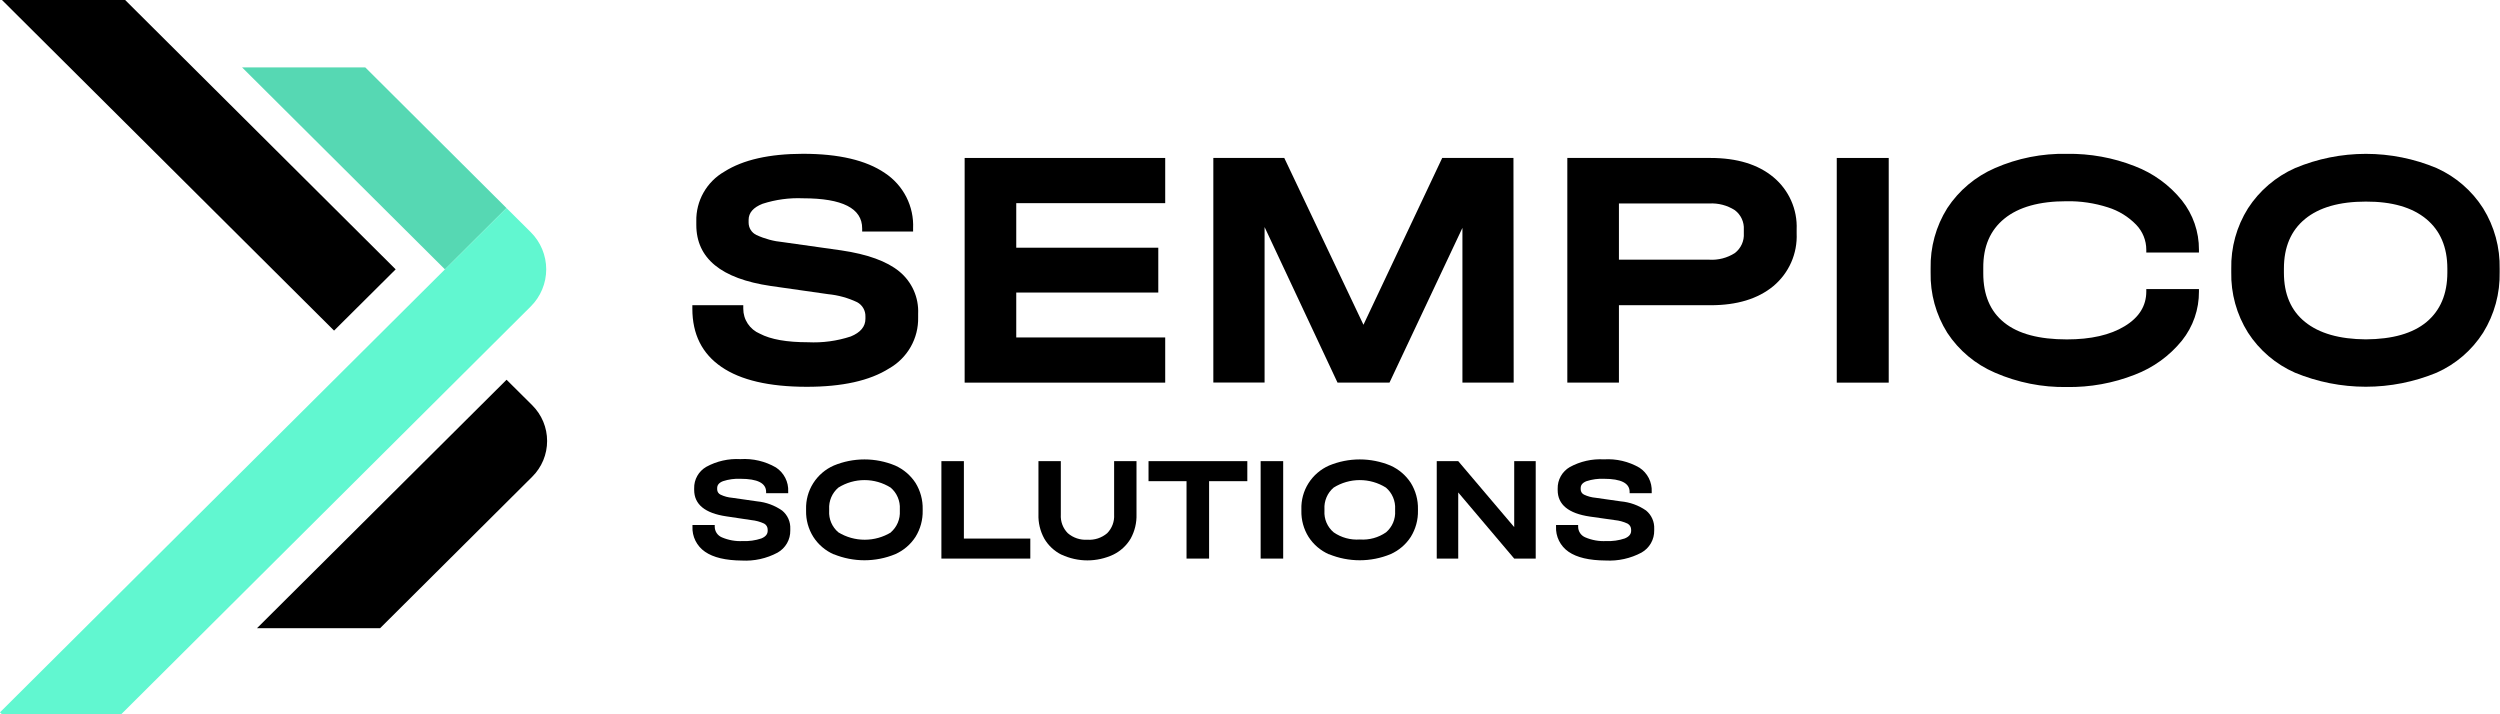 <svg width="168" height="48" viewBox="0 0 168 48" fill="none" xmlns="http://www.w3.org/2000/svg">
<g clip-path="url(#clip0_439_356)">
<path d="M34.037 13.982L29.901 18.103L16.267 4.529H24.546L34.037 13.982Z" fill="#56D8B3"/>
<path d="M35.665 20.596L8.143 48H0.133L0 47.868L34.037 13.982L35.665 15.6C35.995 15.928 36.257 16.317 36.435 16.746C36.614 17.175 36.706 17.634 36.706 18.098C36.706 18.562 36.614 19.022 36.435 19.45C36.257 19.879 35.995 20.268 35.665 20.596V20.596Z" fill="#61F7D0"/>
<path d="M26.589 18.1L22.449 22.217L0.133 0H8.409L26.589 18.1Z" fill="black"/>
<path d="M35.767 32.035L25.542 42.215H17.27L34.041 25.519L35.767 27.233C36.084 27.549 36.335 27.923 36.507 28.335C36.678 28.747 36.766 29.188 36.766 29.634C36.766 30.08 36.678 30.522 36.507 30.934C36.335 31.346 36.084 31.72 35.767 32.035Z" fill="black"/>
<path d="M48.479 24.655C47.177 23.764 46.526 22.46 46.526 20.744V20.51H49.948V20.744C49.946 21.102 50.051 21.452 50.249 21.751C50.447 22.05 50.73 22.284 51.061 22.423C51.799 22.812 52.877 22.999 54.295 22.999C55.27 23.047 56.246 22.916 57.173 22.61C57.829 22.342 58.157 21.945 58.157 21.424V21.265C58.162 21.07 58.112 20.878 58.015 20.709C57.917 20.54 57.774 20.402 57.602 20.308C56.988 20.017 56.327 19.834 55.65 19.768L51.787 19.216C48.46 18.726 46.795 17.36 46.792 15.117V14.869C46.777 14.195 46.944 13.53 47.276 12.943C47.608 12.356 48.092 11.869 48.678 11.533C49.936 10.737 51.696 10.338 53.959 10.335C56.364 10.335 58.199 10.765 59.462 11.626C60.075 12.03 60.572 12.586 60.905 13.239C61.237 13.892 61.394 14.619 61.36 15.351V15.561H57.938V15.351C57.938 14 56.612 13.325 53.959 13.325C53.039 13.286 52.12 13.412 51.244 13.694C50.62 13.939 50.307 14.301 50.307 14.775V14.962C50.307 15.135 50.356 15.304 50.447 15.45C50.539 15.597 50.671 15.714 50.827 15.79C51.392 16.052 51.998 16.215 52.619 16.272L56.525 16.824C58.292 17.084 59.594 17.555 60.43 18.24C60.85 18.584 61.183 19.02 61.404 19.515C61.624 20.01 61.725 20.549 61.699 21.09V21.323C61.716 22.018 61.543 22.704 61.199 23.31C60.855 23.915 60.353 24.416 59.747 24.76C58.445 25.584 56.596 25.995 54.201 25.993C51.678 25.99 49.771 25.544 48.479 24.655Z" fill="black"/>
<path d="M78.302 10.615V13.652H68.292V16.646H77.837V19.659H68.292V22.677H78.302V25.713H64.824V10.615H78.302Z" fill="black"/>
<path d="M101.719 25.713H98.275V15.312L93.373 25.713H89.882L84.98 15.258V25.705H81.536V10.615H86.304L91.624 21.825L96.916 10.615H101.704L101.719 25.713Z" fill="black"/>
<path d="M114.943 10.615C116.73 10.615 118.139 11.046 119.173 11.906C119.688 12.334 120.096 12.874 120.367 13.484C120.638 14.094 120.764 14.758 120.735 15.425V15.678C120.765 16.348 120.64 17.017 120.369 17.632C120.098 18.247 119.689 18.791 119.173 19.224C118.132 20.084 116.722 20.513 114.943 20.511H108.792V25.713H105.324V10.615H114.943ZM116.584 17.004C116.785 16.848 116.945 16.646 117.05 16.415C117.155 16.184 117.201 15.931 117.185 15.678V15.425C117.2 15.176 117.152 14.927 117.047 14.701C116.943 14.474 116.783 14.277 116.584 14.126C116.069 13.795 115.461 13.637 114.85 13.675H108.792V17.451H114.85C115.461 17.491 116.069 17.334 116.584 17.004V17.004Z" fill="black"/>
<path d="M126.922 10.615V25.713H123.43V10.615H126.922Z" fill="black"/>
<path d="M134.061 25.044C132.752 24.483 131.638 23.552 130.858 22.365C130.095 21.148 129.706 19.736 129.738 18.302V18.049C129.706 16.615 130.095 15.203 130.858 13.986C131.64 12.797 132.753 11.862 134.061 11.295C135.582 10.63 137.231 10.303 138.892 10.338C140.454 10.314 142.005 10.595 143.458 11.167C144.699 11.642 145.792 12.436 146.625 13.469C147.373 14.411 147.777 15.58 147.769 16.781V16.968H144.231V16.781C144.231 16.155 143.987 15.553 143.551 15.102C143.026 14.561 142.374 14.16 141.653 13.935C140.754 13.646 139.813 13.507 138.869 13.523C137.046 13.523 135.656 13.912 134.698 14.689C133.739 15.467 133.266 16.571 133.276 18.002V18.368C133.276 19.827 133.746 20.931 134.686 21.68C135.623 22.435 137.029 22.808 138.892 22.808C140.509 22.808 141.803 22.512 142.774 21.922C143.747 21.334 144.231 20.553 144.231 19.589V19.425H147.769V19.589C147.778 20.787 147.375 21.952 146.625 22.89C145.79 23.918 144.698 24.708 143.458 25.18C142.005 25.751 140.454 26.033 138.892 26.008C137.231 26.037 135.583 25.708 134.061 25.044V25.044Z" fill="black"/>
<path d="M154.221 25.044C152.928 24.473 151.831 23.538 151.066 22.354C150.3 21.133 149.909 19.717 149.941 18.279V18.073C149.909 16.634 150.3 15.218 151.066 13.998C151.835 12.811 152.934 11.872 154.229 11.296C155.735 10.664 157.352 10.339 158.986 10.339C160.62 10.339 162.237 10.664 163.743 11.296C165.026 11.874 166.112 12.813 166.867 13.998C167.624 15.221 168.009 16.636 167.977 18.073V18.279C168.009 19.715 167.624 21.13 166.867 22.354C166.114 23.536 165.027 24.472 163.743 25.044C162.234 25.668 160.616 25.989 158.982 25.989C157.348 25.989 155.73 25.668 154.221 25.044V25.044ZM163.063 21.638C163.993 20.86 164.459 19.756 164.462 18.325V18.049C164.462 16.608 163.988 15.496 163.04 14.713C162.092 13.93 160.74 13.542 158.982 13.547C157.209 13.547 155.849 13.936 154.901 14.713C153.953 15.491 153.479 16.603 153.479 18.049V18.325C153.479 19.769 153.953 20.873 154.901 21.638C155.849 22.403 157.209 22.792 158.982 22.805C160.781 22.794 162.142 22.405 163.063 21.638V21.638Z" fill="black"/>
<path d="M47.378 37.078C47.104 36.891 46.883 36.636 46.735 36.34C46.587 36.043 46.518 35.714 46.534 35.383V35.282H48.03V35.383C48.028 35.538 48.073 35.69 48.158 35.82C48.244 35.949 48.367 36.05 48.51 36.11C48.952 36.299 49.432 36.385 49.913 36.359C50.336 36.378 50.76 36.319 51.162 36.184C51.447 36.067 51.588 35.896 51.588 35.671V35.601C51.591 35.516 51.57 35.433 51.528 35.359C51.486 35.286 51.424 35.225 51.35 35.185C51.08 35.059 50.791 34.981 50.495 34.951L48.811 34.699C47.369 34.486 46.648 33.892 46.648 32.918V32.821C46.64 32.528 46.712 32.239 46.855 31.984C46.999 31.729 47.209 31.517 47.464 31.37C48.164 30.987 48.959 30.808 49.756 30.853C50.59 30.8 51.42 30.995 52.143 31.413C52.41 31.588 52.626 31.829 52.77 32.113C52.915 32.397 52.983 32.713 52.967 33.031V33.143H51.483V33.054C51.483 32.467 50.904 32.175 49.756 32.175C49.359 32.158 48.962 32.212 48.585 32.335C48.315 32.44 48.194 32.595 48.194 32.801V32.883C48.193 32.958 48.214 33.032 48.254 33.095C48.294 33.159 48.352 33.209 48.421 33.241C48.666 33.358 48.931 33.429 49.202 33.451L50.885 33.692C51.488 33.751 52.065 33.964 52.56 34.31C52.741 34.459 52.885 34.648 52.98 34.862C53.075 35.076 53.118 35.309 53.107 35.542V35.644C53.113 35.946 53.037 36.245 52.886 36.508C52.736 36.77 52.517 36.988 52.252 37.137C51.515 37.532 50.682 37.716 49.846 37.669C48.764 37.658 47.94 37.467 47.378 37.078Z" fill="black"/>
<path d="M56.025 37.25C55.464 37.003 54.989 36.597 54.658 36.083C54.325 35.555 54.155 34.941 54.169 34.318V34.228C54.15 33.609 54.316 32.998 54.647 32.474C54.979 31.95 55.459 31.536 56.029 31.285C56.682 31.013 57.384 30.873 58.093 30.873C58.801 30.873 59.503 31.013 60.157 31.285C60.715 31.535 61.19 31.94 61.524 32.452C61.851 32.983 62.018 33.597 62.004 34.221V34.31C62.018 34.932 61.851 35.545 61.524 36.075C61.193 36.589 60.717 36.995 60.157 37.242C58.834 37.786 57.348 37.786 56.025 37.242V37.25ZM59.864 35.772C60.068 35.594 60.229 35.372 60.334 35.123C60.439 34.873 60.485 34.603 60.469 34.333V34.213C60.485 33.941 60.437 33.669 60.33 33.418C60.223 33.167 60.06 32.944 59.852 32.767C59.326 32.437 58.717 32.262 58.095 32.262C57.473 32.262 56.864 32.437 56.337 32.767C56.13 32.944 55.966 33.167 55.859 33.418C55.752 33.669 55.704 33.941 55.72 34.213V34.333C55.704 34.604 55.751 34.875 55.858 35.125C55.966 35.375 56.129 35.596 56.337 35.772C56.87 36.098 57.483 36.27 58.108 36.27C58.733 36.27 59.347 36.098 59.879 35.772H59.864Z" fill="black"/>
<path d="M64.773 30.989V36.192H69.237V37.537H63.262V30.989H64.773Z" fill="black"/>
<path d="M71.327 37.273C70.845 37.032 70.444 36.656 70.174 36.192C69.9 35.693 69.765 35.131 69.784 34.562V30.989H71.287V34.582C71.273 34.811 71.307 35.041 71.388 35.256C71.469 35.471 71.594 35.667 71.756 35.83C72.12 36.144 72.593 36.301 73.072 36.27C73.557 36.303 74.035 36.145 74.404 35.83C74.565 35.666 74.689 35.47 74.769 35.255C74.849 35.04 74.883 34.811 74.869 34.582V30.989H76.373V34.562C76.391 35.131 76.256 35.693 75.982 36.192C75.707 36.659 75.299 37.035 74.81 37.273C74.267 37.526 73.674 37.658 73.074 37.658C72.474 37.658 71.882 37.526 71.338 37.273H71.327Z" fill="black"/>
<path d="M77.181 32.335V30.989H83.82V32.335H81.251V37.537H79.735V32.335H77.181Z" fill="black"/>
<path d="M86.23 30.989V37.537H84.715V30.989H86.23Z" fill="black"/>
<path d="M89.308 37.25C88.746 37.003 88.269 36.598 87.937 36.083C87.606 35.554 87.438 34.941 87.453 34.318V34.228C87.433 33.609 87.599 32.998 87.93 32.474C88.262 31.95 88.743 31.536 89.311 31.285C89.965 31.013 90.667 30.873 91.376 30.873C92.084 30.873 92.786 31.013 93.44 31.285C93.999 31.535 94.473 31.94 94.807 32.452C95.134 32.983 95.301 33.597 95.287 34.221V34.31C95.301 34.932 95.134 35.545 94.807 36.075C94.476 36.589 94 36.995 93.44 37.242C92.117 37.786 90.631 37.786 89.308 37.242V37.25ZM93.143 35.772C93.349 35.595 93.511 35.373 93.617 35.124C93.722 34.874 93.769 34.604 93.752 34.333V34.213C93.768 33.941 93.72 33.669 93.613 33.418C93.506 33.167 93.343 32.944 93.135 32.767C92.609 32.437 91.999 32.262 91.377 32.262C90.756 32.262 90.146 32.437 89.62 32.767C89.412 32.944 89.249 33.167 89.142 33.418C89.035 33.669 88.987 33.941 89.003 34.213V34.333C88.987 34.604 89.034 34.875 89.141 35.125C89.249 35.375 89.412 35.596 89.62 35.772C90.134 36.129 90.756 36.299 91.382 36.254C92.007 36.299 92.629 36.129 93.143 35.772V35.772Z" fill="black"/>
<path d="M103.2 30.989V37.537H101.755L97.993 33.093V37.537H96.549V30.989H97.993L101.755 35.422V30.989H103.2Z" fill="black"/>
<path d="M105.406 37.078C105.133 36.89 104.912 36.636 104.765 36.339C104.618 36.042 104.55 35.713 104.566 35.383V35.282H106.051V35.383C106.049 35.538 106.093 35.69 106.179 35.82C106.265 35.949 106.387 36.05 106.531 36.11C106.974 36.3 107.455 36.385 107.937 36.359C108.36 36.378 108.782 36.319 109.183 36.184C109.468 36.067 109.612 35.896 109.612 35.671V35.601C109.614 35.516 109.593 35.432 109.55 35.359C109.507 35.286 109.445 35.225 109.37 35.185C109.102 35.06 108.814 34.981 108.519 34.952L106.843 34.714C105.398 34.502 104.676 33.908 104.676 32.934V32.836C104.669 32.544 104.741 32.255 104.885 32C105.028 31.745 105.238 31.533 105.492 31.386C106.192 31.003 106.987 30.824 107.785 30.869C108.618 30.816 109.449 31.011 110.171 31.429C110.438 31.604 110.654 31.845 110.799 32.129C110.943 32.412 111.011 32.729 110.995 33.046V33.144H109.511V33.054C109.511 32.468 108.935 32.175 107.785 32.175C107.388 32.158 106.991 32.212 106.613 32.335C106.343 32.44 106.222 32.595 106.222 32.801V32.883C106.221 32.958 106.242 33.032 106.283 33.095C106.323 33.159 106.381 33.209 106.449 33.241C106.694 33.357 106.959 33.428 107.23 33.451L108.917 33.692C109.528 33.746 110.113 33.957 110.616 34.306C110.797 34.455 110.941 34.644 111.035 34.858C111.13 35.072 111.174 35.305 111.163 35.539V35.64C111.169 35.942 111.093 36.24 110.943 36.503C110.793 36.766 110.575 36.983 110.311 37.133C109.573 37.528 108.739 37.712 107.902 37.666C106.793 37.658 105.969 37.467 105.406 37.078Z" fill="black"/>
</g>
<defs>
<clipPath id="clip0_439_356">
<rect width="168" height="48" fill="white"/>
</clipPath>
</defs>
</svg>

